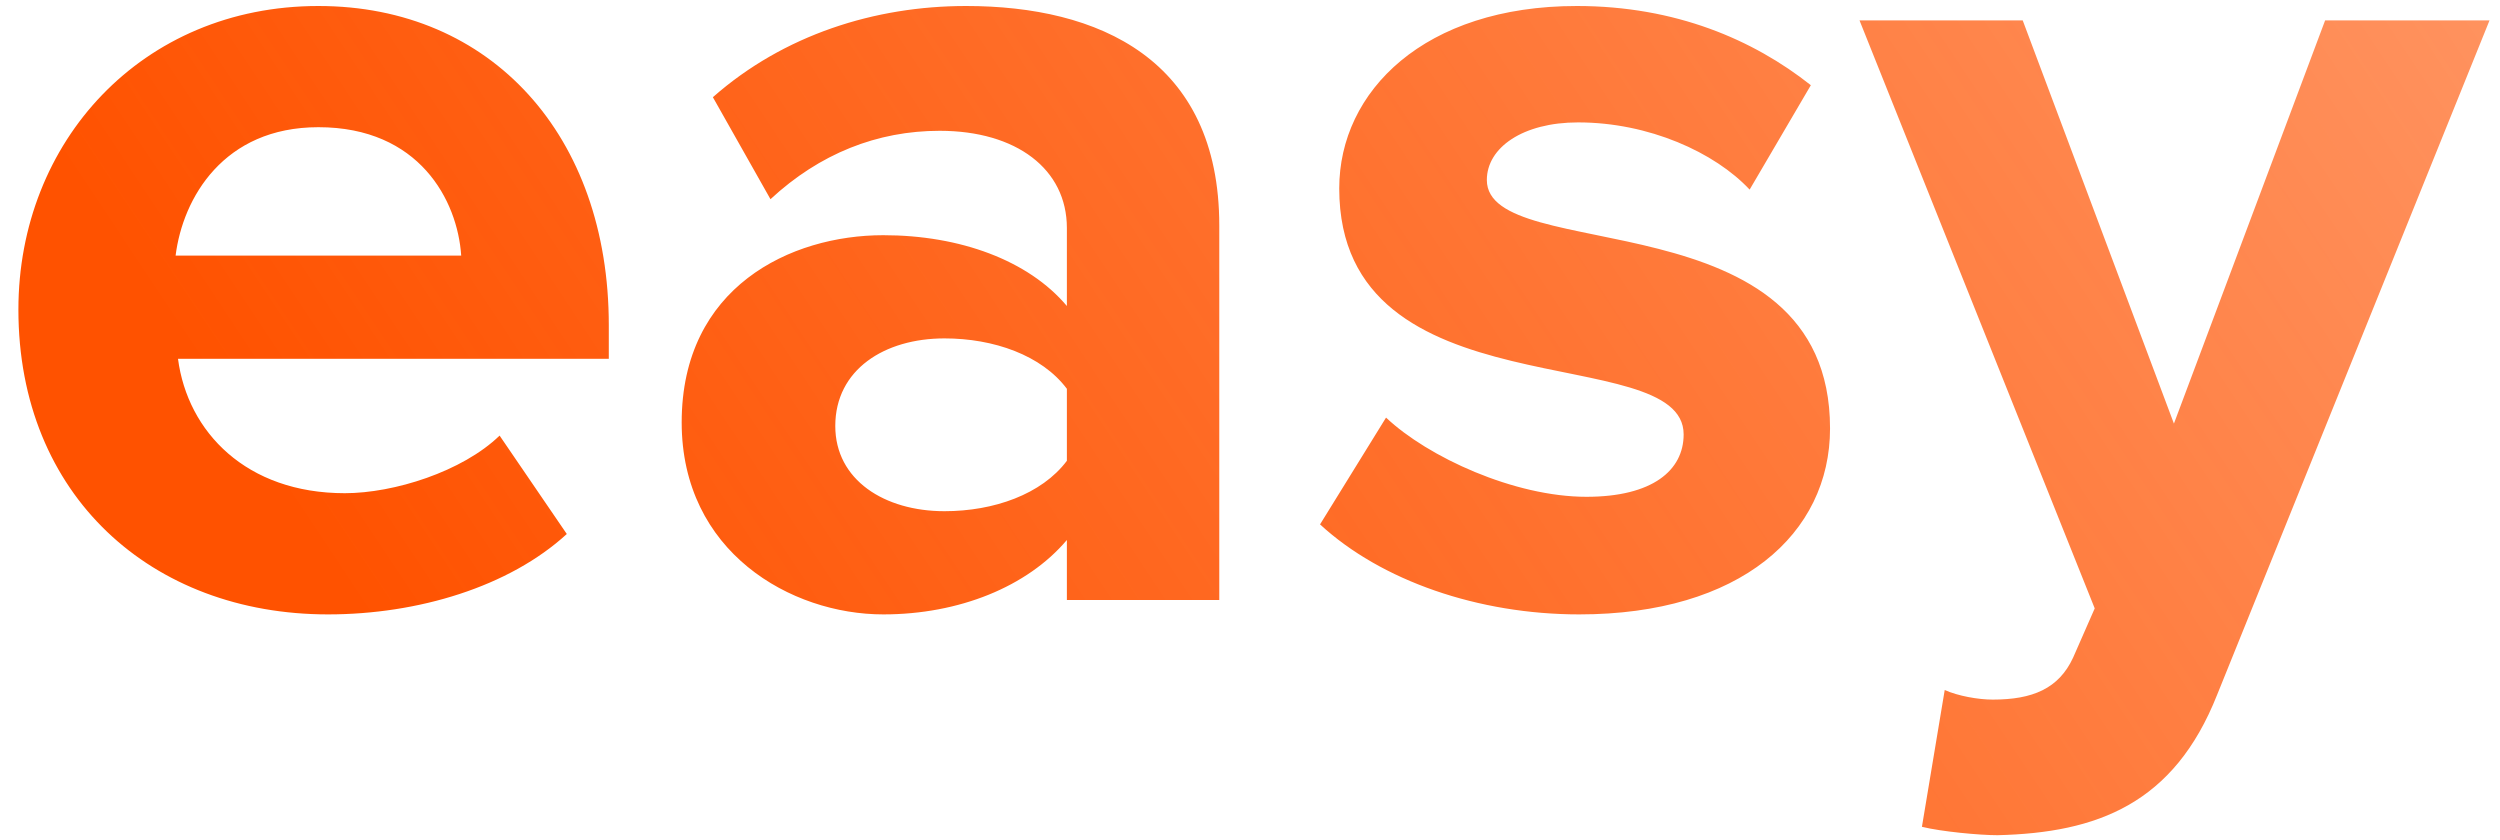 <svg width="125" height="42" viewBox="0 0 125 42" fill="none" xmlns="http://www.w3.org/2000/svg">
<path d="M16.4 30.72C20.9 30.72 25.46 29.34 28.34 26.7L24.98 21.78C23.12 23.58 19.7 24.66 17.24 24.66C12.32 24.66 9.38 21.6 8.9 17.94H30.44V16.26C30.44 6.78 24.56 0.3 15.92 0.3C7.1 0.3 0.92 7.08 0.92 15.48C0.92 24.78 7.58 30.72 16.4 30.72ZM23.06 12.78H8.78C9.14 9.9 11.18 6.36 15.92 6.36C20.96 6.36 22.88 10.02 23.06 12.78ZM60.964 30V11.28C60.964 2.94 54.904 0.3 48.304 0.3C43.744 0.3 39.184 1.74 35.644 4.86L38.524 9.96C40.984 7.68 43.864 6.54 46.984 6.54C50.824 6.54 53.344 8.46 53.344 11.4V15.3C51.424 13.02 48.004 11.76 44.164 11.76C39.544 11.76 34.084 14.34 34.084 21.12C34.084 27.6 39.544 30.72 44.164 30.72C47.944 30.72 51.364 29.34 53.344 27V30H60.964ZM47.224 25.56C44.224 25.56 41.764 24 41.764 21.3C41.764 18.48 44.224 16.92 47.224 16.92C49.684 16.92 52.084 17.76 53.344 19.44V23.04C52.084 24.72 49.684 25.56 47.224 25.56ZM78.962 30.72C87.002 30.72 91.502 26.7 91.502 21.42C91.502 9.72 74.342 13.32 74.342 9C74.342 7.38 76.142 6.12 78.902 6.12C82.442 6.12 85.742 7.62 87.482 9.48L90.542 4.26C87.662 1.98 83.762 0.3 78.842 0.3C71.222 0.3 66.962 4.56 66.962 9.42C66.962 20.82 84.182 16.92 84.182 21.72C84.182 23.52 82.622 24.84 79.322 24.84C75.722 24.84 71.402 22.86 69.302 20.88L66.002 26.22C69.062 29.04 73.922 30.72 78.962 30.72ZM96.096 41.34C97.056 41.58 98.976 41.76 99.876 41.76C104.856 41.64 108.696 40.2 110.856 34.74L124.476 1.02H116.256L108.696 21.18L101.136 1.02H92.976L104.736 30.42L103.656 32.88C102.936 34.44 101.616 34.98 99.636 34.98C98.916 34.98 97.896 34.8 97.236 34.5L96.096 41.34Z" fill="url(#paint0_linear)"/>
<defs>
<linearGradient id="paint0_linear" x1="17.5" y1="30" x2="254.007" y2="-127.198" gradientUnits="userSpaceOnUse">
<stop stop-color="#FF5200"/>
<stop offset="1" stop-color="#FF5200" stop-opacity="0"/>
</linearGradient>
</defs>
</svg>
